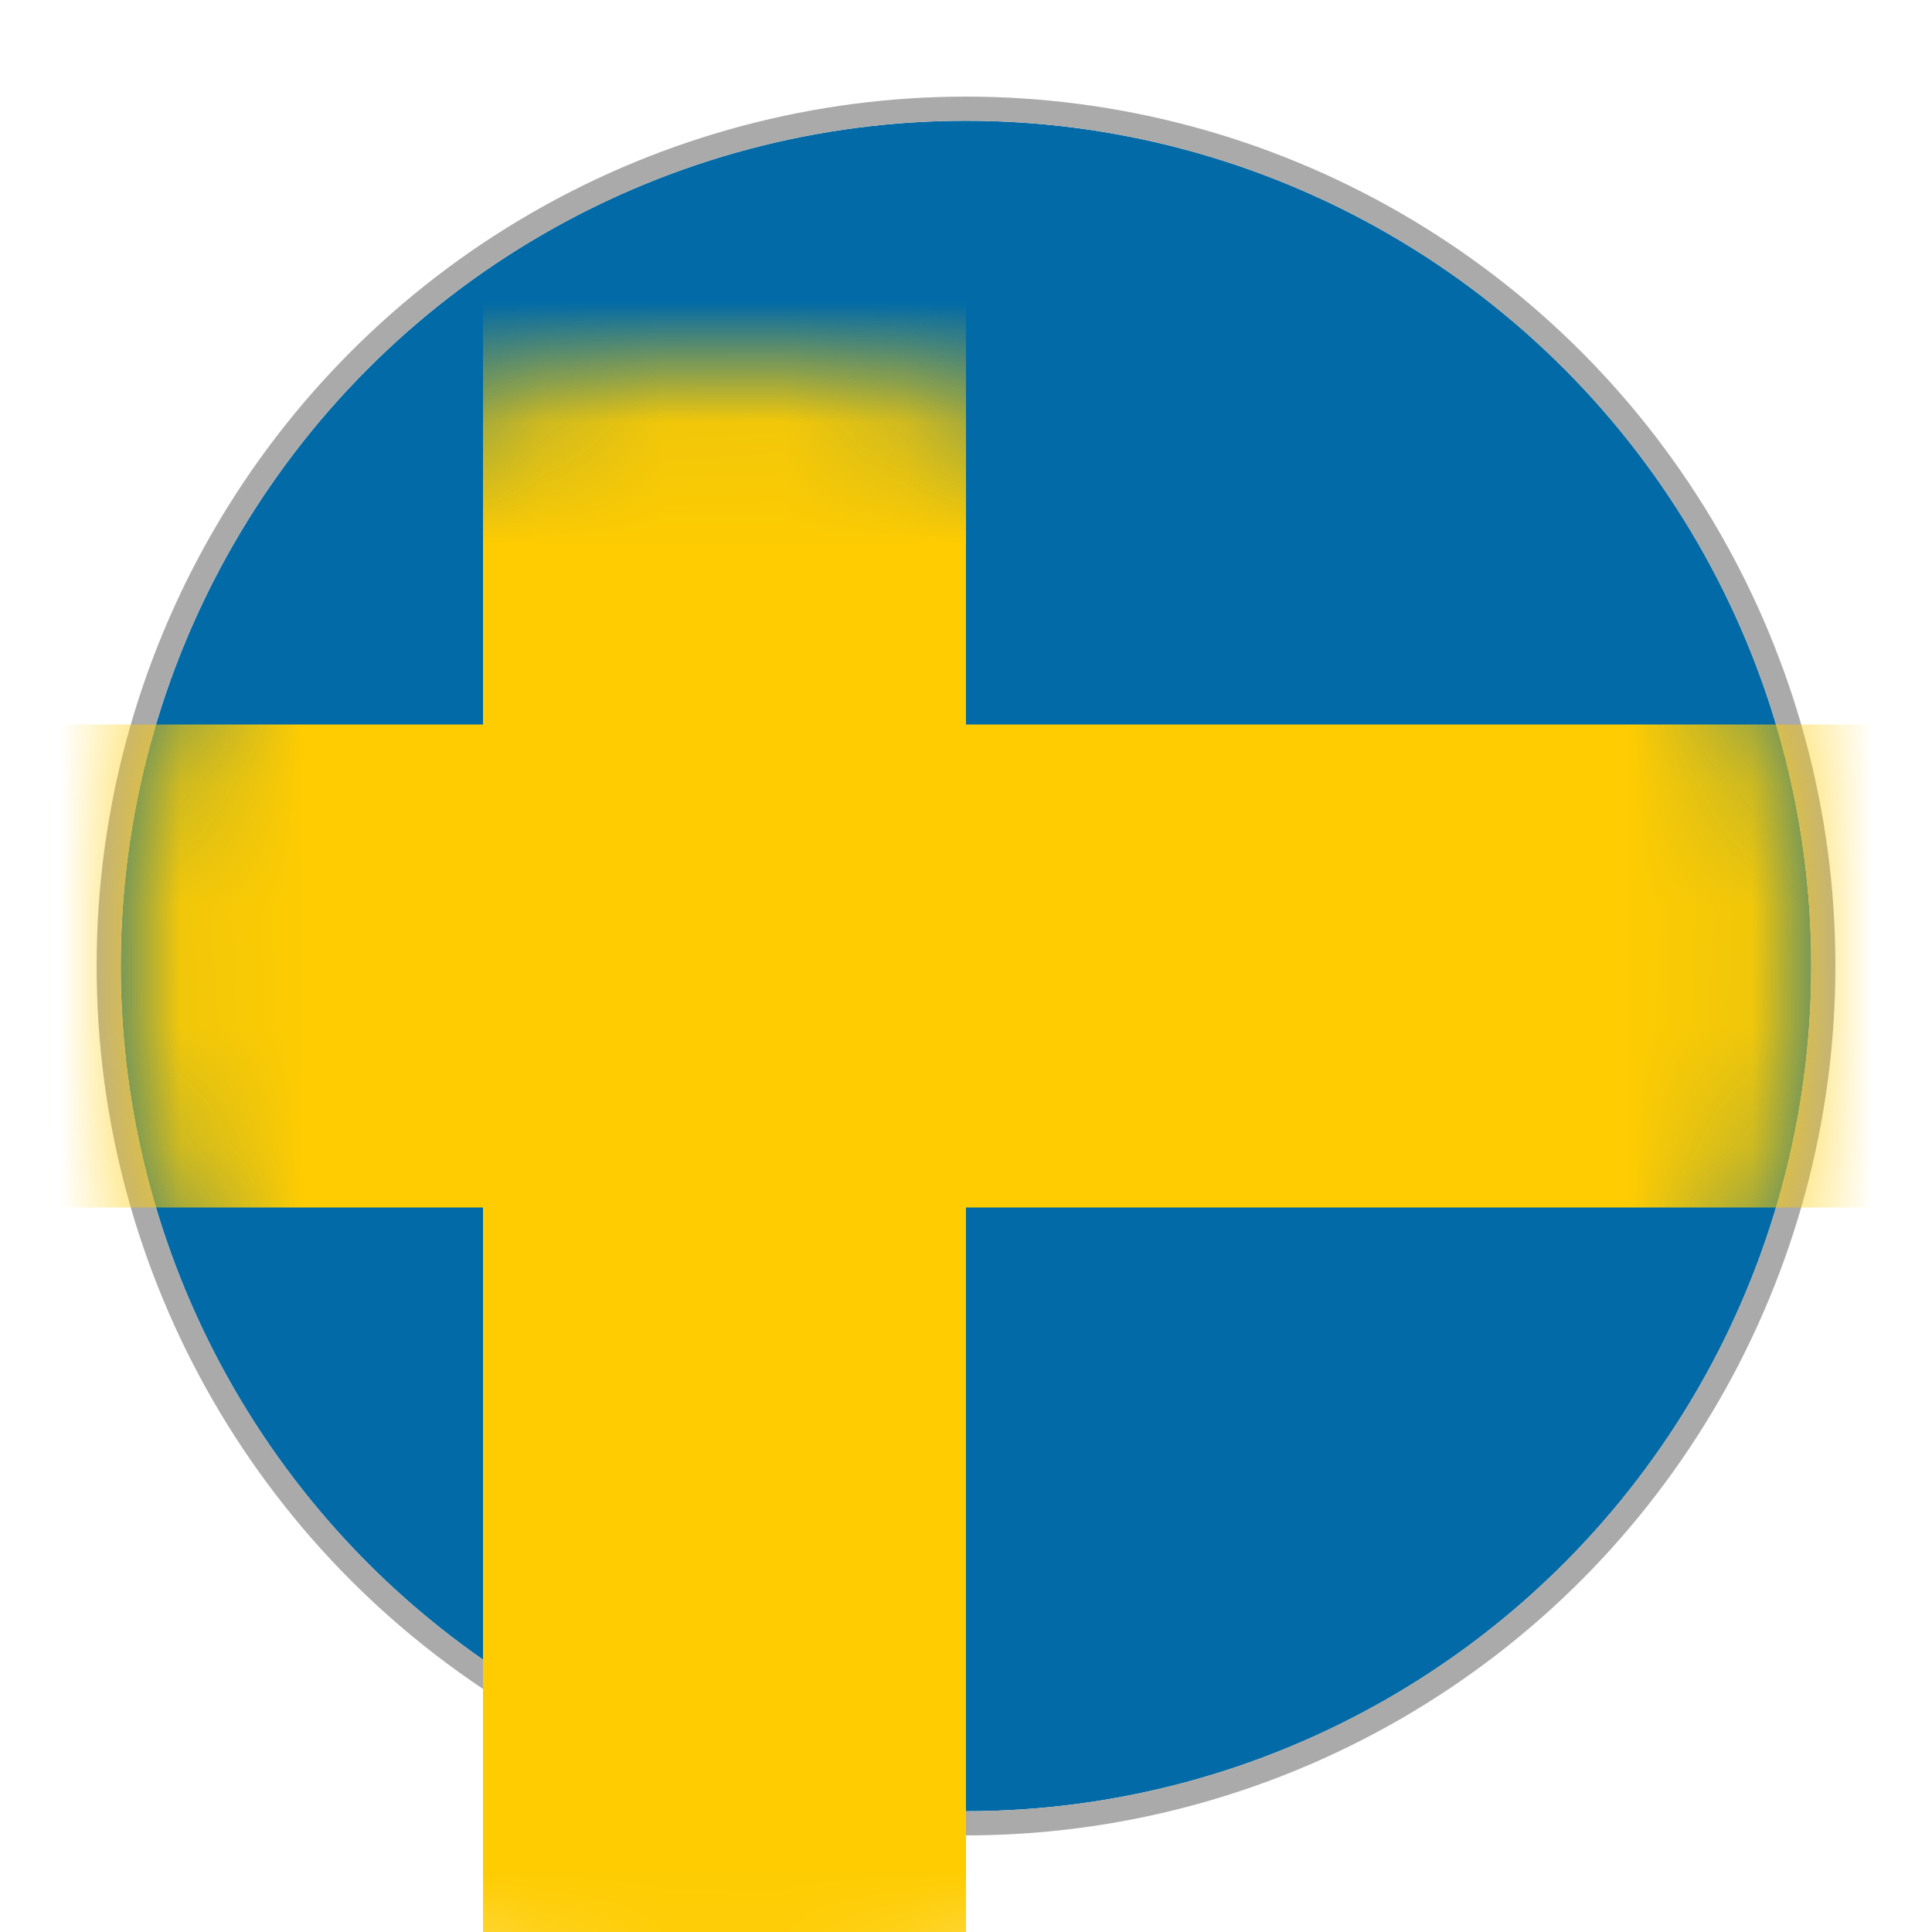 <svg xmlns="http://www.w3.org/2000/svg" xmlns:xlink="http://www.w3.org/1999/xlink" width="16" height="16" viewBox="0 0 16 16">
    <defs>
        <filter id="a" width="100.8%" height="102%" x="-.4%" y="-.9%" filterUnits="objectBoundingBox">
            <feOffset dx=".5" dy=".5" in="SourceAlpha" result="shadowOffsetOuter1"/>
            <feGaussianBlur in="shadowOffsetOuter1" result="shadowBlurOuter1" stdDeviation="1.5"/>
            <feColorMatrix in="shadowBlurOuter1" result="shadowMatrixOuter1" values="0 0 0 0 0.498 0 0 0 0 0.498 0 0 0 0 0.498 0 0 0 0.5 0"/>
            <feMerge>
                <feMergeNode in="shadowMatrixOuter1"/>
                <feMergeNode in="SourceGraphic"/>
            </feMerge>
        </filter>
        <circle id="b" cx="7" cy="7" r="7"/>
    </defs>
    <g fill="none" fill-rule="evenodd">
        <path fill="#F6F6F6" d="M-985-1082H935v7451H-985z"/>
        <path fill="#EDEDED" d="M-745-27H695v597H-745z"/>
        <path fill="#FFF" d="M0 22.712h1119V474H0z" filter="url(#a)" transform="translate(-663 -373)"/>
        <g transform="translate(1 1)">
            <mask id="c" fill="#fff">
                <use xlink:href="#b"/>
            </mask>
            <use fill="#016AA7" xlink:href="#b"/>
            <circle cx="7" cy="7" r="7.1" stroke="#AAA" stroke-width=".2"/>
            <path fill="#FECC01" d="M-2 5h18v4H-2z" mask="url(#c)"/>
            <path fill="#FECC01" d="M-4 5h18v4H-4z" mask="url(#c)" transform="rotate(90 5 7)"/>
        </g>
    </g>
</svg>
